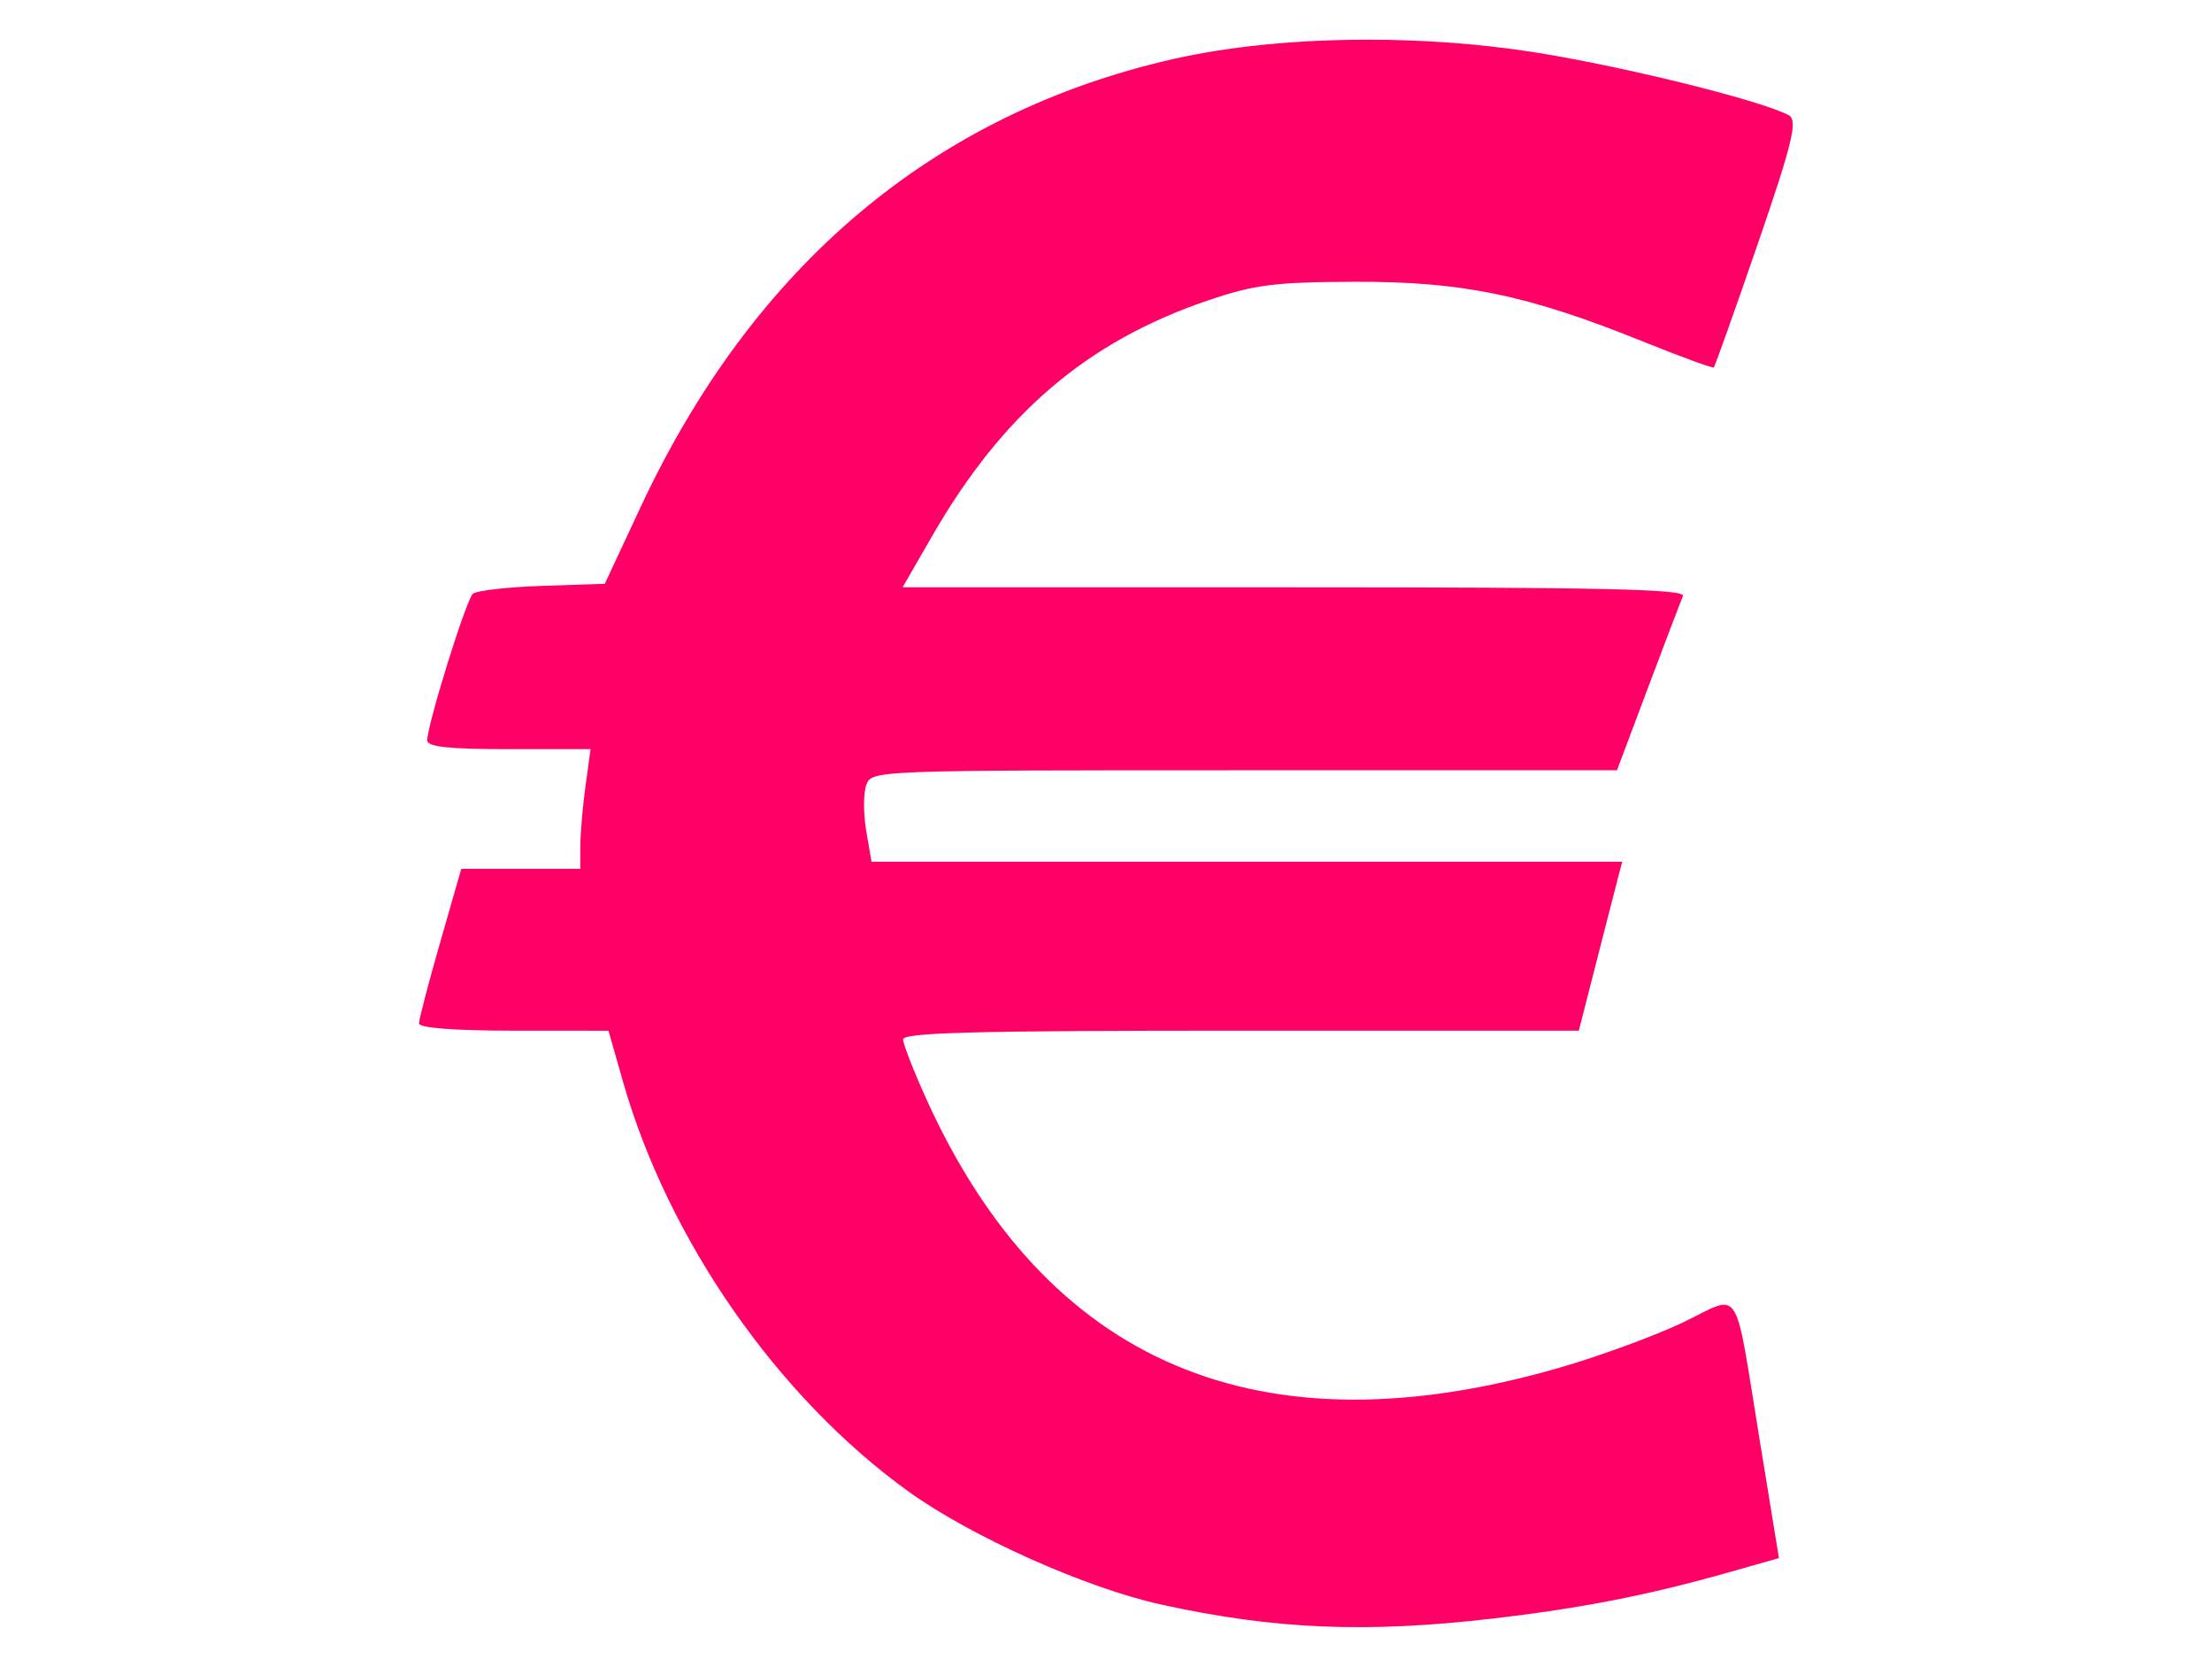 <?xml version="1.0" encoding="UTF-8" standalone="no"?>
<svg
   xmlns:dc="http://purl.org/dc/elements/1.1/"
   xmlns:cc="http://creativecommons.org/ns#"
   xmlns:rdf="http://www.w3.org/1999/02/22-rdf-syntax-ns#"
   xmlns:svg="http://www.w3.org/2000/svg"
   xmlns="http://www.w3.org/2000/svg"
   xmlns:sodipodi="http://sodipodi.sourceforge.net/DTD/sodipodi-0.dtd"
   xmlns:inkscape="http://www.inkscape.org/namespaces/inkscape"
   version="1.1"
   id="Layer_1"
   x="0px"
   y="0px"
   viewBox="0 0 640 480"
   xml:space="preserve"
   sodipodi:docname="euro.svg"
   inkscape:version="1.0.1 (3bc2e813f5, 2020-09-07)"
   width="16.933cm"
   height="12.7cm"><defs
   id="defs39" /><sodipodi:namedview
   pagecolor="#ffffff"
   bordercolor="#666666"
   borderopacity="1"
   objecttolerance="10"
   gridtolerance="10"
   guidetolerance="10"
   inkscape:pageopacity="0"
   inkscape:pageshadow="2"
   inkscape:window-width="1366"
   inkscape:window-height="705"
   id="namedview37"
   showgrid="false"
   inkscape:zoom="0.72920399"
   inkscape:cx="363.07439"
   inkscape:cy="258.305"
   inkscape:window-x="-8"
   inkscape:window-y="-8"
   inkscape:window-maximized="1"
   inkscape:current-layer="Layer_1"
   units="cm"
   inkscape:document-rotation="0" />


<path
   id="rect852"
   style="opacity:0.997;fill:#ff0066;stroke:#000000;stroke-width:2.248;stroke-opacity:0"
   d="m 395.296,11.478 c -20.132,0.029 -39.69,1.921 -55.929,5.618 -69.2,15.755 -121.401,59.715 -154.083,129.753 l -10.287,22.05 -18.129,0.605 c -9.97,0.332 -18.991,1.36 -20.051,2.285 -1.929,1.684 -13.123,37.62 -13.211,42.415 -0.034,1.871 6.218,2.545 23.612,2.545 h 23.654 l -1.472,10.688 c -0.809,5.879 -1.479,13.669 -1.491,17.309 l -0.024,6.617 H 150.678 133.465 l -6.119,21.315 c -3.366,11.724 -6.119,22.264 -6.119,23.418 0,1.321 10.159,2.098 27.414,2.103 l 27.414,0.013 4.139,14.536 c 13.083,45.948 44.813,91.541 82.688,118.805 18.095,13.026 51.243,27.87 72.919,32.652 32.699,7.215 59.354,8.358 95.899,4.112 25.936,-3.014 45.263,-6.802 68.827,-13.489 l 14.179,-4.027 -5.397,-33.034 c -7.764,-47.522 -5.134,-43.397 -22.406,-35.137 -8.004,3.828 -24.002,9.698 -35.55,13.046 -86.943,25.204 -148.652,-0.992 -183.41,-77.86 -3.614,-7.993 -6.606,-15.677 -6.651,-17.077 -0.063,-1.997 20.992,-2.545 97.717,-2.545 h 97.793 l 5.075,-19.854 c 2.789,-10.919 5.612,-21.913 6.276,-24.432 l 1.206,-4.583 H 360.761 252.164 l -1.538,-8.959 c -0.847,-4.929 -0.841,-10.887 0.015,-13.237 1.549,-4.259 1.911,-4.27 109.376,-4.27 h 107.823 l 8.996,-23.925 c 4.948,-13.158 9.486,-25.07 10.087,-26.47 0.865,-2.014 -22.565,-2.545 -112.338,-2.545 H 261.155 l 8.502,-14.763 c 20.415,-35.444 44.735,-56.264 79.602,-68.15 13.694,-4.669 19.309,-5.392 42.604,-5.48 31.096,-0.118 49.975,3.77 83.049,17.106 11.188,4.511 20.612,7.965 20.939,7.676 0.328,-0.289 6.072,-16.432 12.769,-35.871 9.948,-28.876 11.588,-35.66 8.953,-37.085 C 509.424,28.944 467.368,18.63 442.025,14.823 426.962,12.561 410.954,11.456 395.296,11.478 Z"
   sodipodi:nodetypes="cscccssscccccccscccsssccssssssccccccccsccssccscssssscc" /><rect
   style="opacity:0.997;fill:none;stroke:#000000;stroke-width:1.034;stroke-opacity:1"
   id="rect846"
   width="692.977"
   height="502.384"
   x="-22.848"
   y="-9.833" /><g
   id="g6"
   style="stroke:#000000;stroke-opacity:1"
   transform="translate(2.743,-8.228)">
</g>
<g
   id="g8"
   style="stroke:#000000;stroke-opacity:1"
   transform="translate(2.743,-8.228)">
</g>
<g
   id="g10"
   style="stroke:#000000;stroke-opacity:1"
   transform="translate(2.743,-8.228)">
</g>
<g
   id="g12"
   style="stroke:#000000;stroke-opacity:1"
   transform="translate(2.743,-8.228)">
</g>
<g
   id="g14"
   style="stroke:#000000;stroke-opacity:1"
   transform="translate(2.743,-8.228)">
</g>
<g
   id="g16"
   style="stroke:#000000;stroke-opacity:1"
   transform="translate(2.743,-8.228)">
</g>
<g
   id="g18"
   style="stroke:#000000;stroke-opacity:1"
   transform="translate(2.743,-8.228)">
</g>
<g
   id="g20"
   style="stroke:#000000;stroke-opacity:1"
   transform="translate(2.743,-8.228)">
</g>
<g
   id="g22"
   style="stroke:#000000;stroke-opacity:1"
   transform="translate(2.743,-8.228)">
</g>
<g
   id="g24"
   style="stroke:#000000;stroke-opacity:1"
   transform="translate(2.743,-8.228)">
</g>
<g
   id="g26"
   style="stroke:#000000;stroke-opacity:1"
   transform="translate(2.743,-8.228)">
</g>
<g
   id="g28"
   style="stroke:#000000;stroke-opacity:1"
   transform="translate(2.743,-8.228)">
</g>
<g
   id="g30"
   style="stroke:#000000;stroke-opacity:1"
   transform="translate(2.743,-8.228)">
</g>
<g
   id="g32"
   style="stroke:#000000;stroke-opacity:1"
   transform="translate(2.743,-8.228)">
</g>
<g
   id="g34"
   style="stroke:#000000;stroke-opacity:1"
   transform="translate(2.743,-8.228)">
</g>
</svg>
